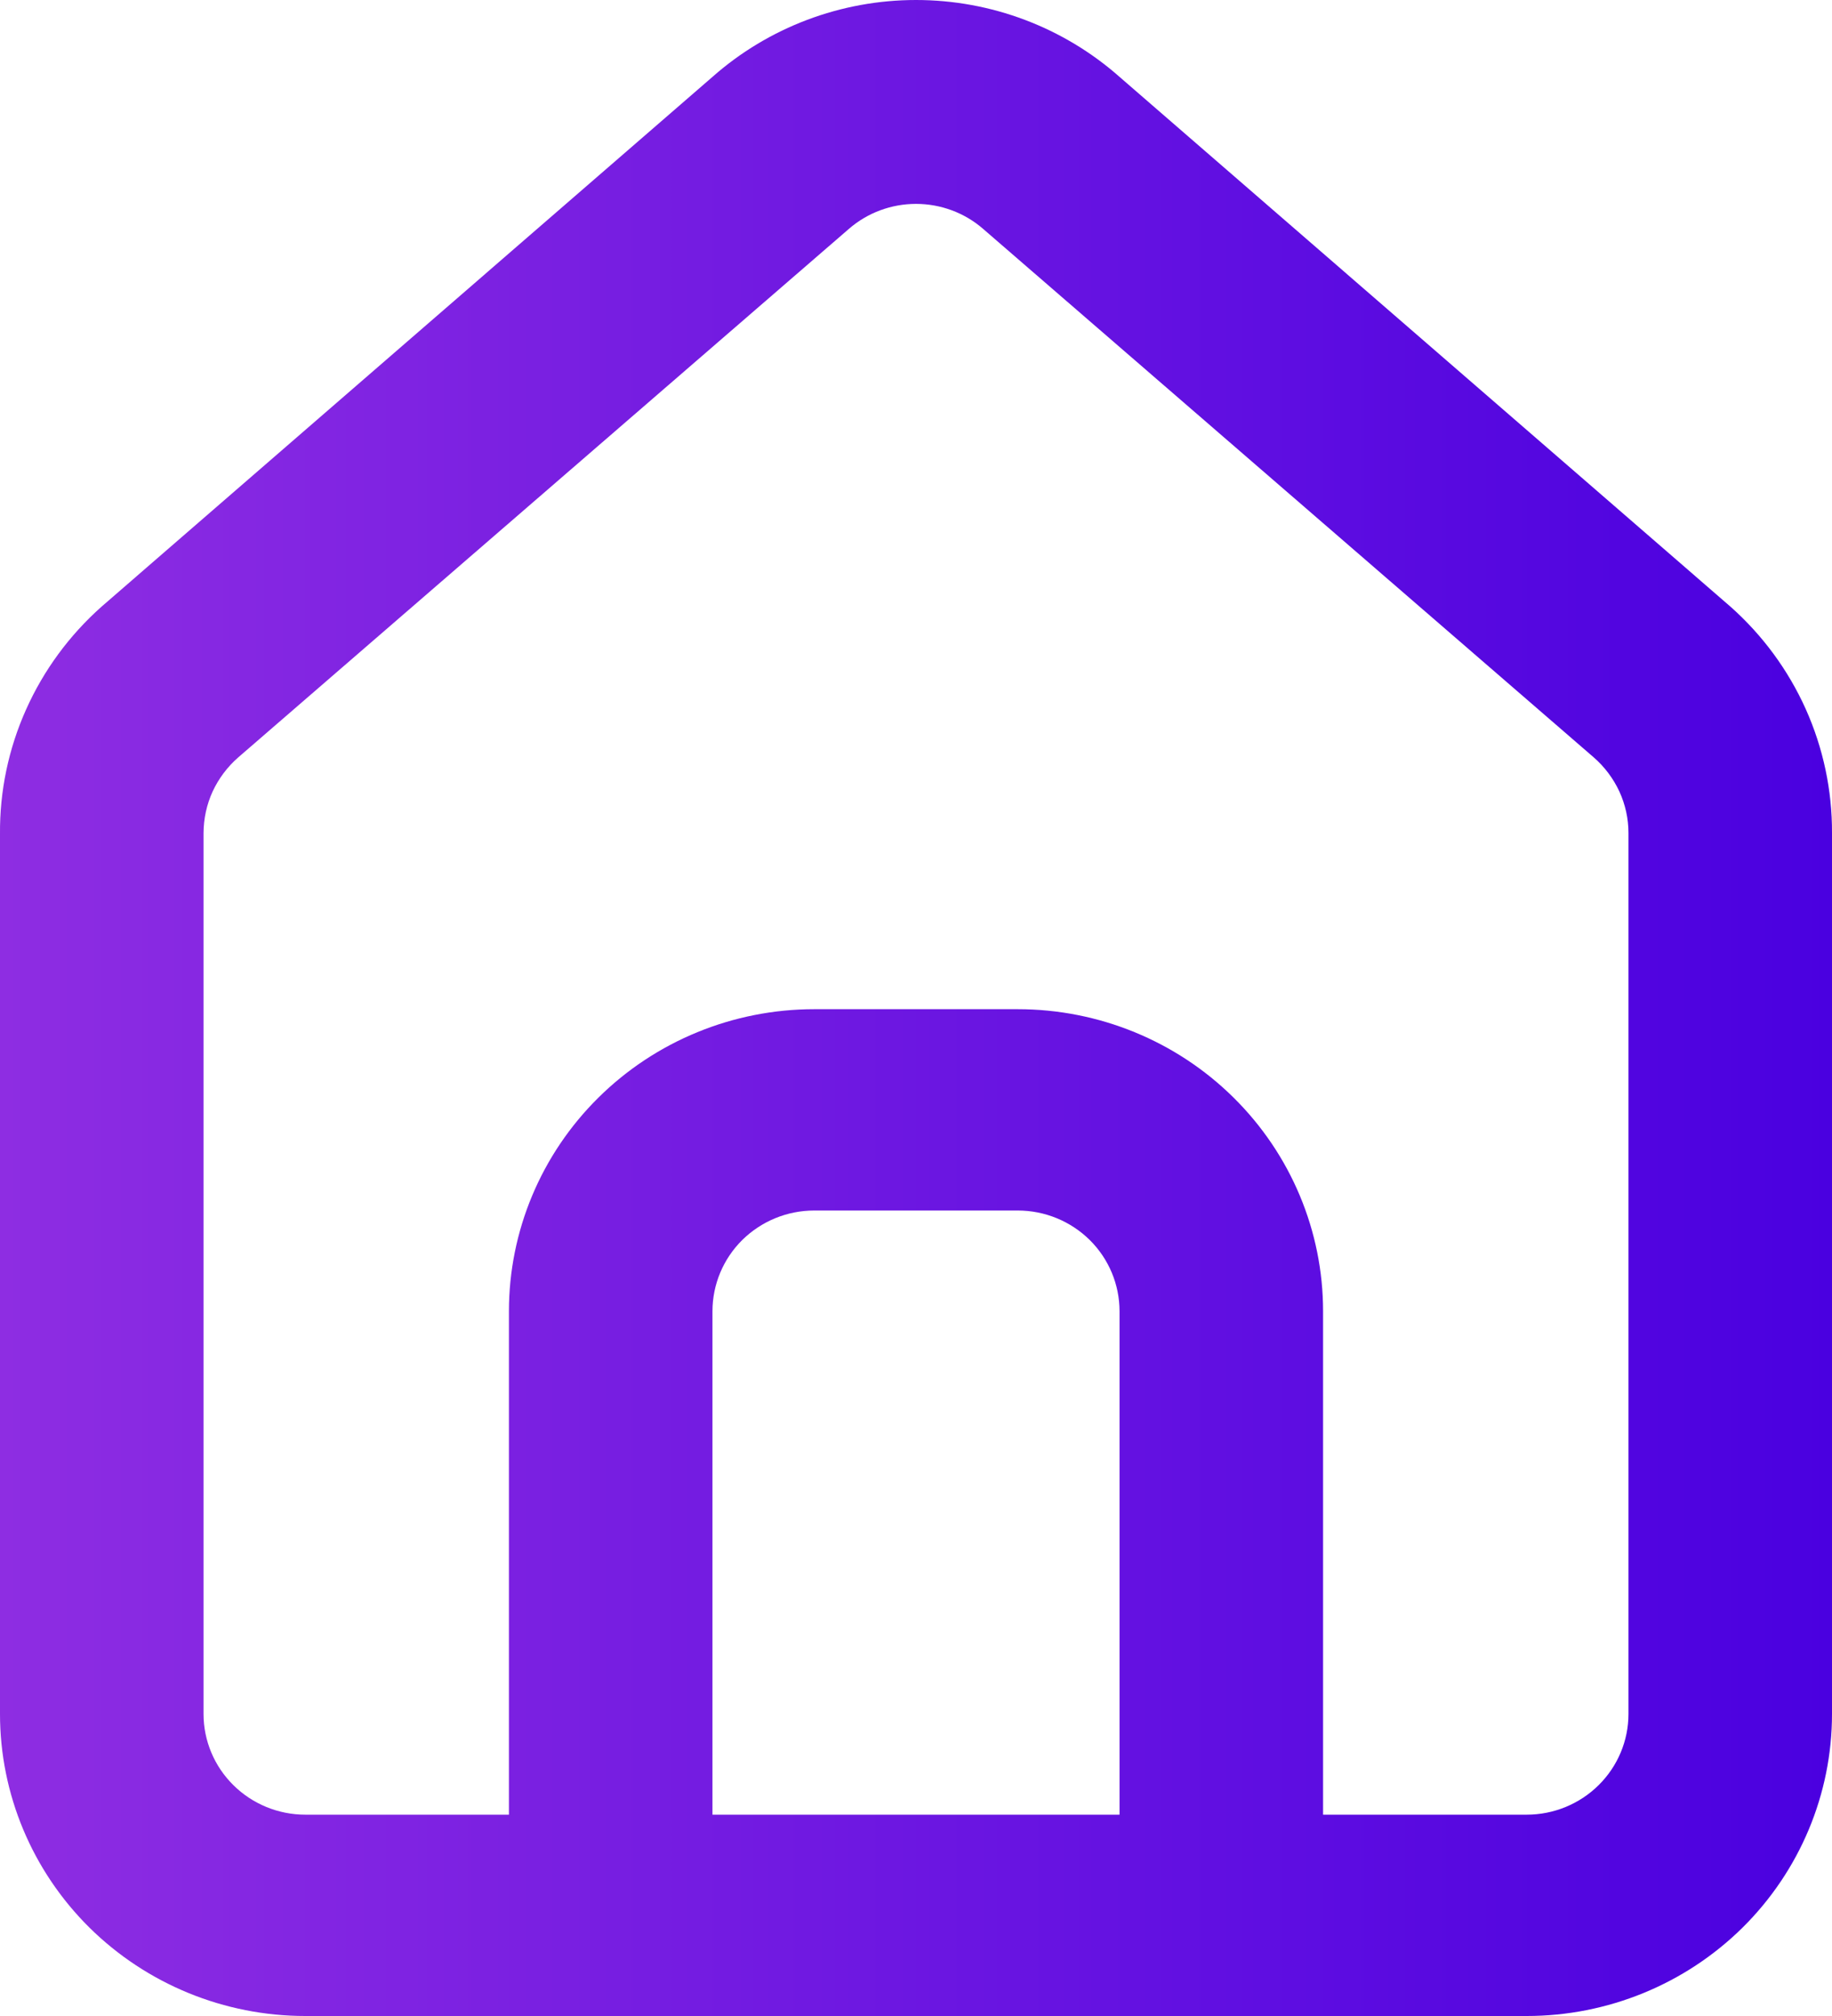 <svg width="20" height="22" viewBox="0 0 20 22" fill="none" xmlns="http://www.w3.org/2000/svg">
<path d="M18.889 6.618L12.222 0.839C11.611 0.299 10.82 0 10 0C9.18 0 8.389 0.299 7.778 0.839L1.111 6.618C0.758 6.931 0.477 7.313 0.285 7.742C0.093 8.17 -0.004 8.633 0 9.101V18.704C0 19.578 0.351 20.416 0.976 21.035C1.602 21.653 2.449 22 3.333 22H16.667C17.551 22 18.398 21.653 19.024 21.035C19.649 20.416 20 19.578 20 18.704V9.09C20.002 8.624 19.904 8.163 19.713 7.737C19.521 7.31 19.24 6.929 18.889 6.618ZM12.222 19.803H7.778V14.309C7.778 14.018 7.895 13.738 8.103 13.532C8.312 13.326 8.594 13.21 8.889 13.21H11.111C11.406 13.21 11.688 13.326 11.897 13.532C12.105 13.738 12.222 14.018 12.222 14.309V19.803ZM17.778 18.704C17.778 18.995 17.661 19.275 17.452 19.481C17.244 19.687 16.961 19.803 16.667 19.803H14.444V14.309C14.444 13.435 14.093 12.597 13.468 11.979C12.843 11.36 11.995 11.013 11.111 11.013H8.889C8.005 11.013 7.157 11.36 6.532 11.979C5.907 12.597 5.556 13.435 5.556 14.309V19.803H3.333C3.039 19.803 2.756 19.687 2.548 19.481C2.339 19.275 2.222 18.995 2.222 18.704V9.09C2.223 8.934 2.256 8.78 2.321 8.638C2.387 8.496 2.482 8.369 2.6 8.266L9.267 2.498C9.469 2.322 9.73 2.225 10 2.225C10.27 2.225 10.531 2.322 10.733 2.498L17.4 8.266C17.518 8.369 17.613 8.496 17.679 8.638C17.744 8.78 17.778 8.934 17.778 9.09V18.704Z" fill="url(#paint0_linear_2788_56982)"/>
<defs>
<linearGradient id="paint0_linear_2788_56982" x1="-1.49012e-07" y1="11" x2="20" y2="11" gradientUnits="userSpaceOnUse">
<stop stop-color="#8E2DE2"/>
<stop offset="1" stop-color="#4A00E0"/>
</linearGradient>
</defs>
</svg>
